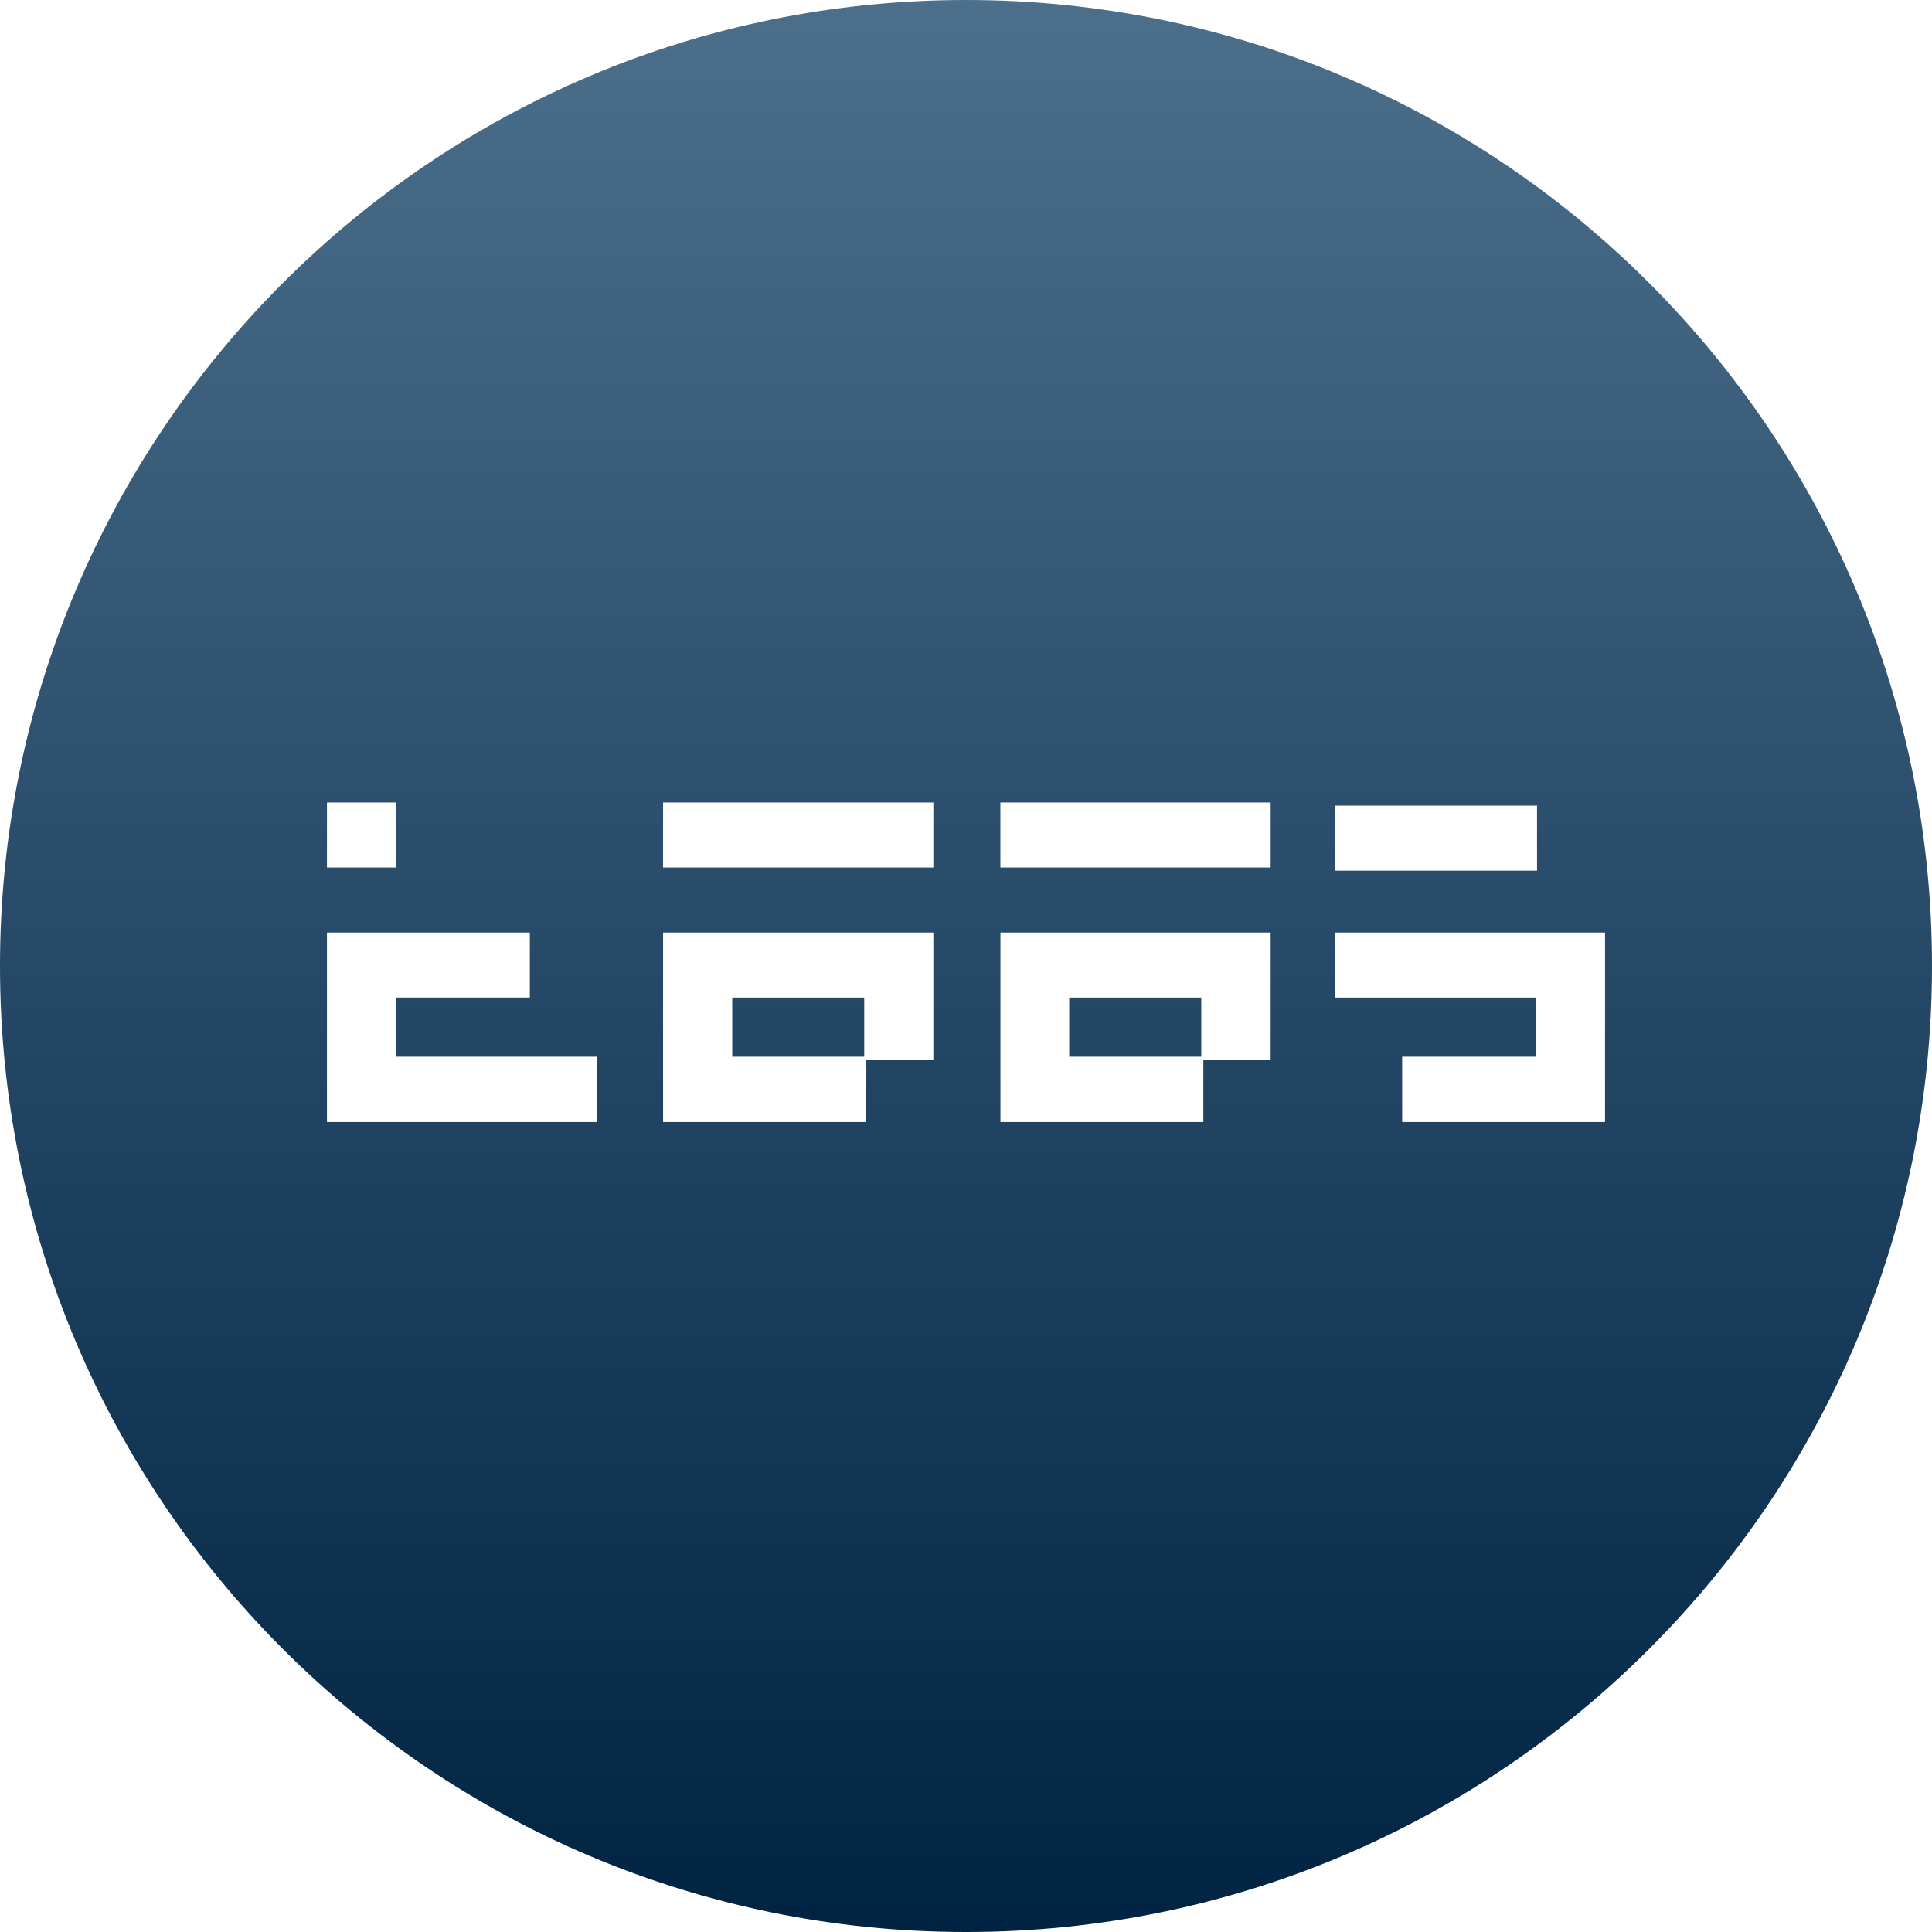 <svg width="65" height="65" viewBox="0 0 65 65" fill="none" xmlns="http://www.w3.org/2000/svg">
<path fill-rule="evenodd" clip-rule="evenodd" d="M32.5 0C14.551 0 0 14.551 0 32.5C0 50.449 14.551 65 32.5 65C50.449 65 65 50.449 65 32.5C65 14.551 50.449 0 32.5 0ZM11 27H13.326V29.188H11V27ZM13.326 35.553H20.093V37.75H11V31.375H17.826V33.561H13.327V35.553H13.326ZM44.907 31.375H54V37.75H47.174V35.553H51.674V33.563H44.907V31.375ZM51.712 29.293H44.904V27.106H51.712V29.291V29.293ZM22.309 31.375H31.402V35.647H29.137V37.75H22.309V31.375ZM29.076 35.553V33.563H24.635V35.552H29.078L29.076 35.553ZM22.309 27H31.402V29.188H22.309V27ZM33.657 31.375H42.75V35.647H40.486V37.75H33.659V31.375H33.657ZM40.416 35.553V33.563H35.972V35.552H40.416V35.553ZM33.657 27H42.75V29.188H33.657V27Z" fill="url(#paint0_linear)"/>
<defs>
<linearGradient id="paint0_linear" x2="1" gradientUnits="userSpaceOnUse" gradientTransform="translate(32.5 65) scale(65) rotate(-90)">
<stop stop-color="#002342"/>
<stop offset="1" stop-color="#4C6F8C"/>
</linearGradient>
</defs>
</svg>
